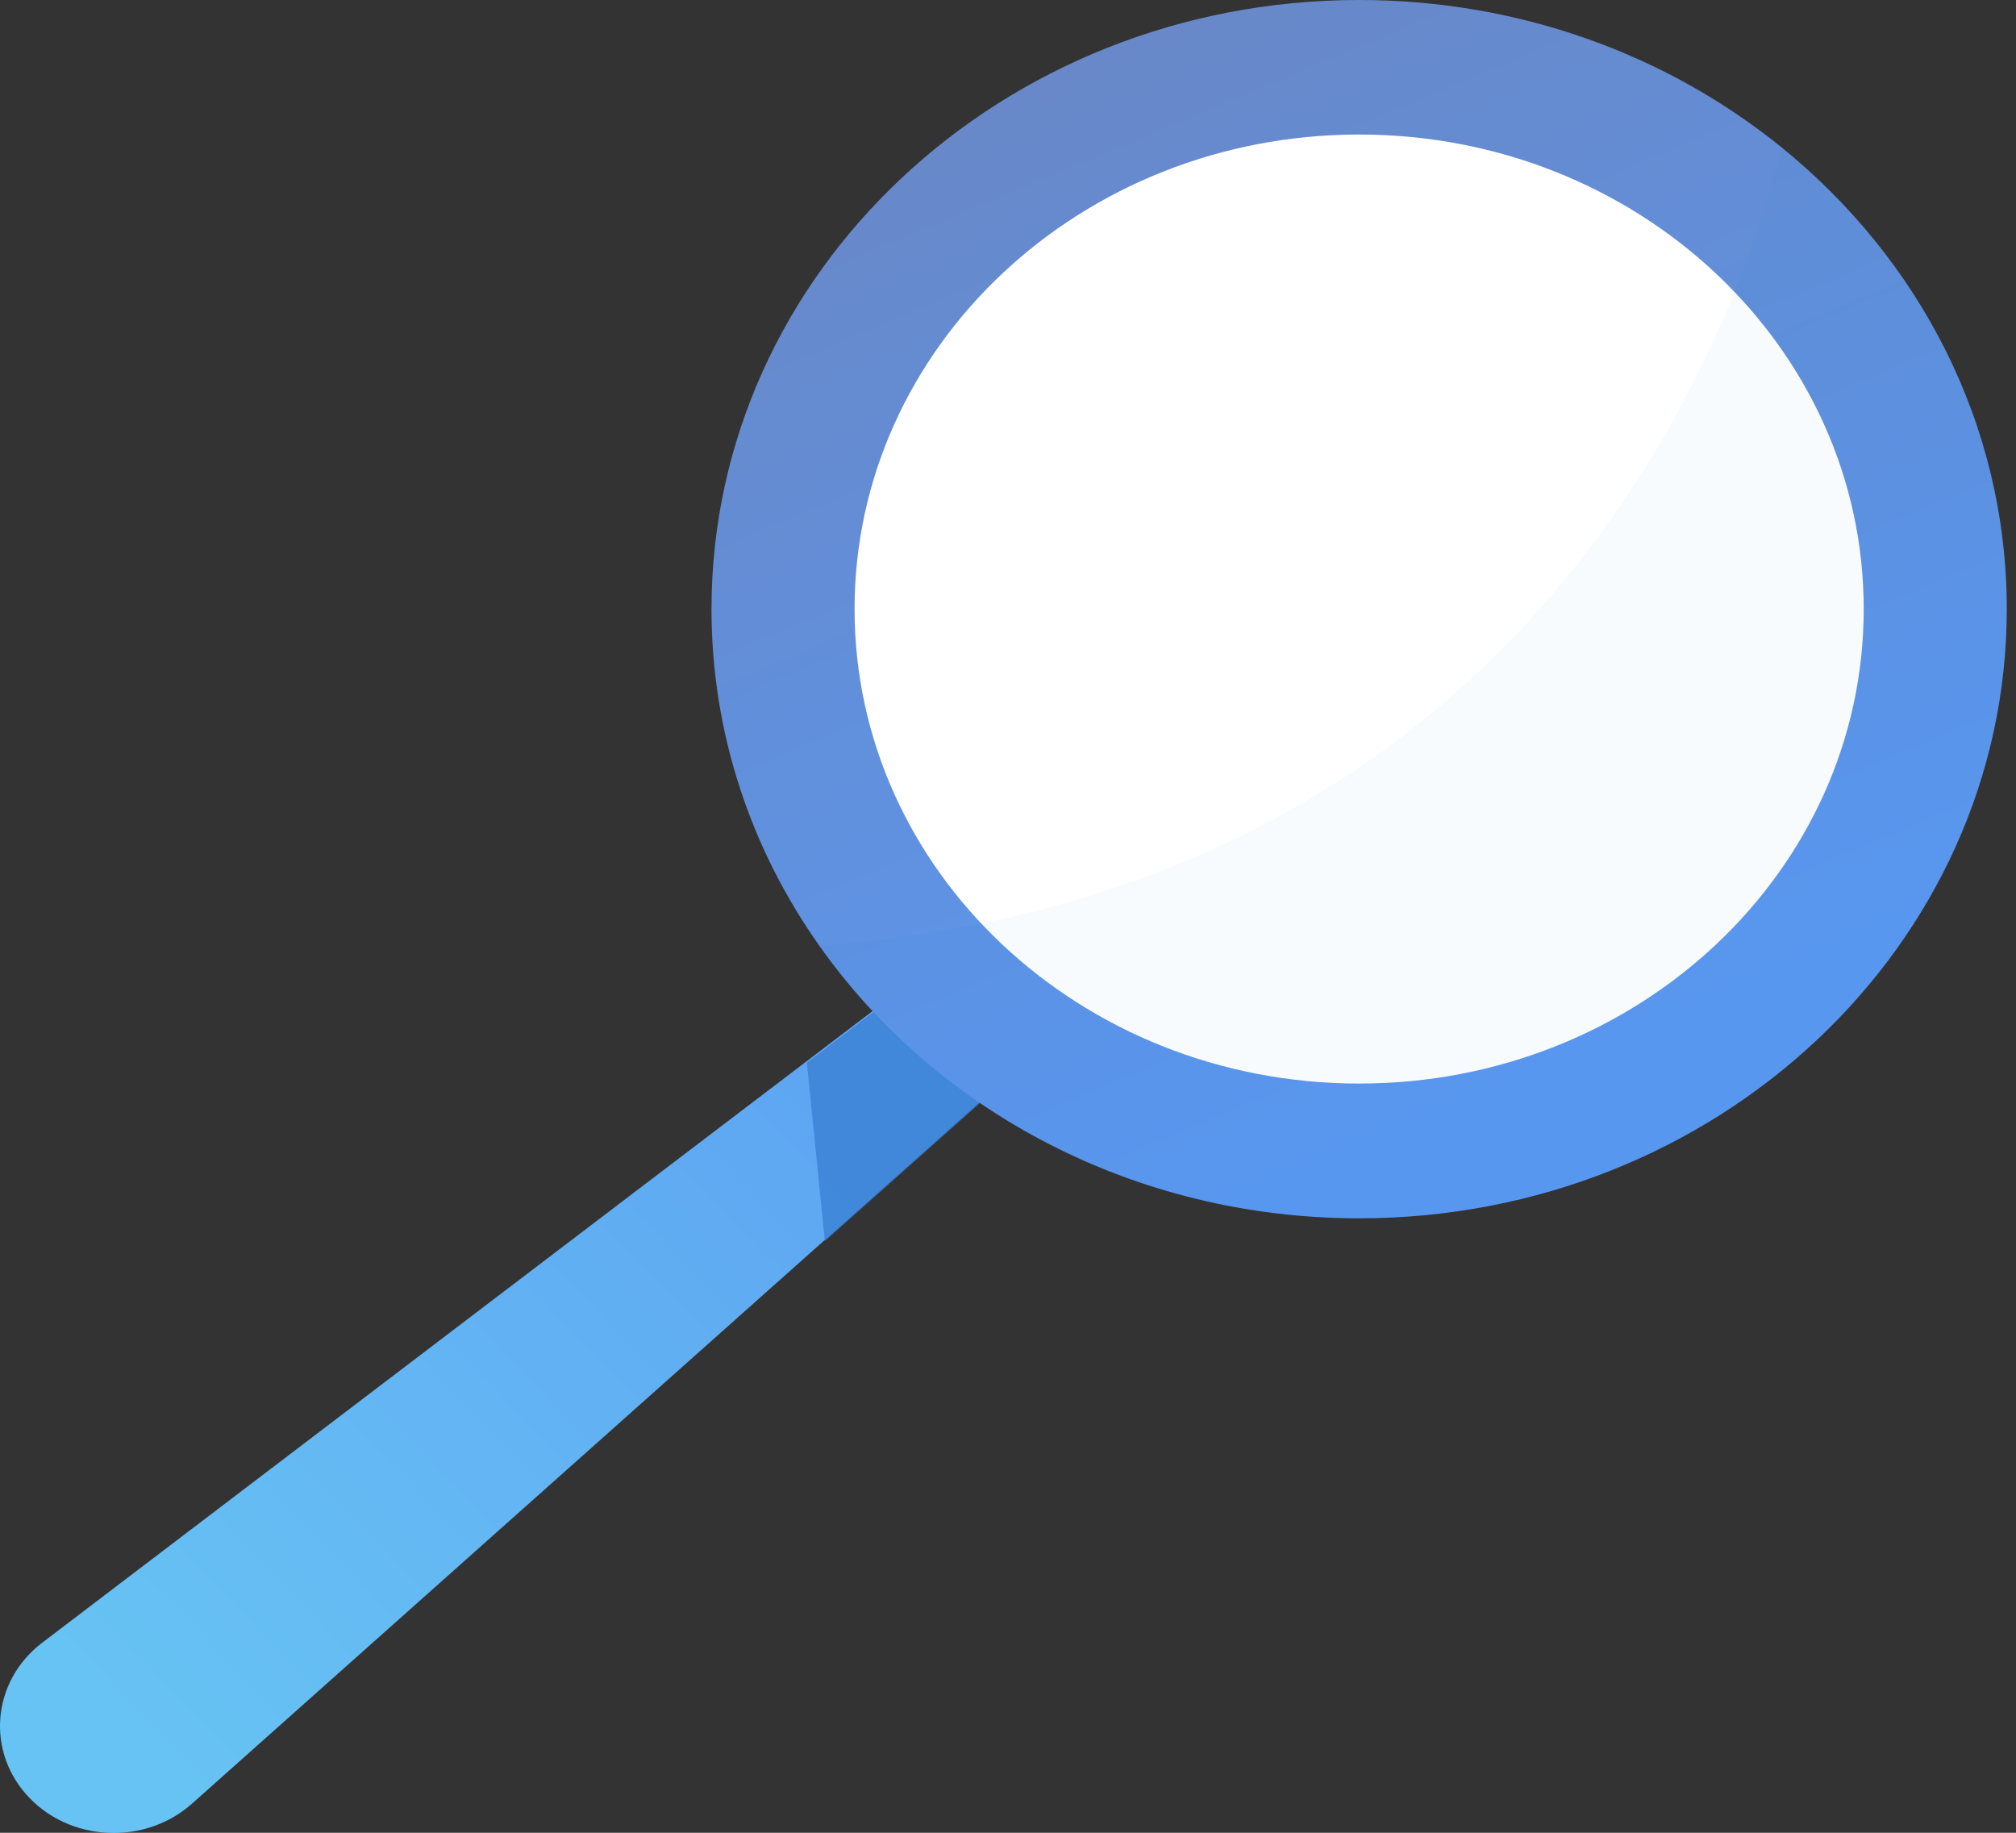 <svg width="99" height="90" viewBox="0 0 99 90" fill="none" xmlns="http://www.w3.org/2000/svg">
<rect x="0" y="0" width="99" height="90" fill="#333333" stroke="none"/>
<path d="M60.23 43.315L50.504 51.98L9.432 88.566C8.353 89.529 6.97 90.01 5.587 90.01C4.073 90.01 2.559 89.437 1.459 88.3C-0.708 86.067 -0.425 82.574 2.069 80.669L50.504 43.827L55.841 39.771L60.23 43.315Z" fill="url(#paint0_linear_1_156)"/>
<path d="M50.08 52.421L40.506 60.942L39.623 52.185L44.862 48.201L50.08 52.421Z" fill="#3A81D6" fill-opacity="0.8"/>
<path d="M98.547 29.908C98.547 46.429 84.301 59.826 66.744 59.826C55.678 59.826 45.93 54.51 40.233 46.439C36.89 41.707 34.94 36.023 34.94 29.908C34.94 13.387 49.186 0 66.744 0C74.673 0 81.916 2.724 87.481 7.231C94.256 12.721 98.547 20.843 98.547 29.908Z" fill="url(#paint1_linear_1_156)"/>
<path d="M66.744 53.209C80.429 53.209 91.522 42.777 91.522 29.908C91.522 17.039 80.429 6.606 66.744 6.606C53.059 6.606 41.965 17.039 41.965 29.908C41.965 42.777 53.059 53.209 66.744 53.209Z" fill="white"/>
<path opacity="0.06" d="M98.547 29.908C98.547 46.429 84.301 59.826 66.744 59.826C55.678 59.826 45.93 54.51 40.233 46.439C76.1 43.694 85.554 15.118 87.492 7.231C94.256 12.721 98.547 20.843 98.547 29.908Z" fill="#1A6FB5" fill-opacity="0.5"/>
<defs>
<linearGradient id="paint0_linear_1_156" x1="6.08" y1="84.326" x2="54.557" y2="37.463" gradientUnits="userSpaceOnUse">
<stop stop-color="#67C3F3"/>
<stop offset="1" stop-color="#5A98F2"/>
</linearGradient>
<linearGradient id="paint1_linear_1_156" x1="53.59" y1="2.113" x2="75.305" y2="54.025" gradientUnits="userSpaceOnUse">
<stop stop-color="#6888C8"/>
<stop offset="1" stop-color="#5A98F2"/>
</linearGradient>
</defs>
</svg>
